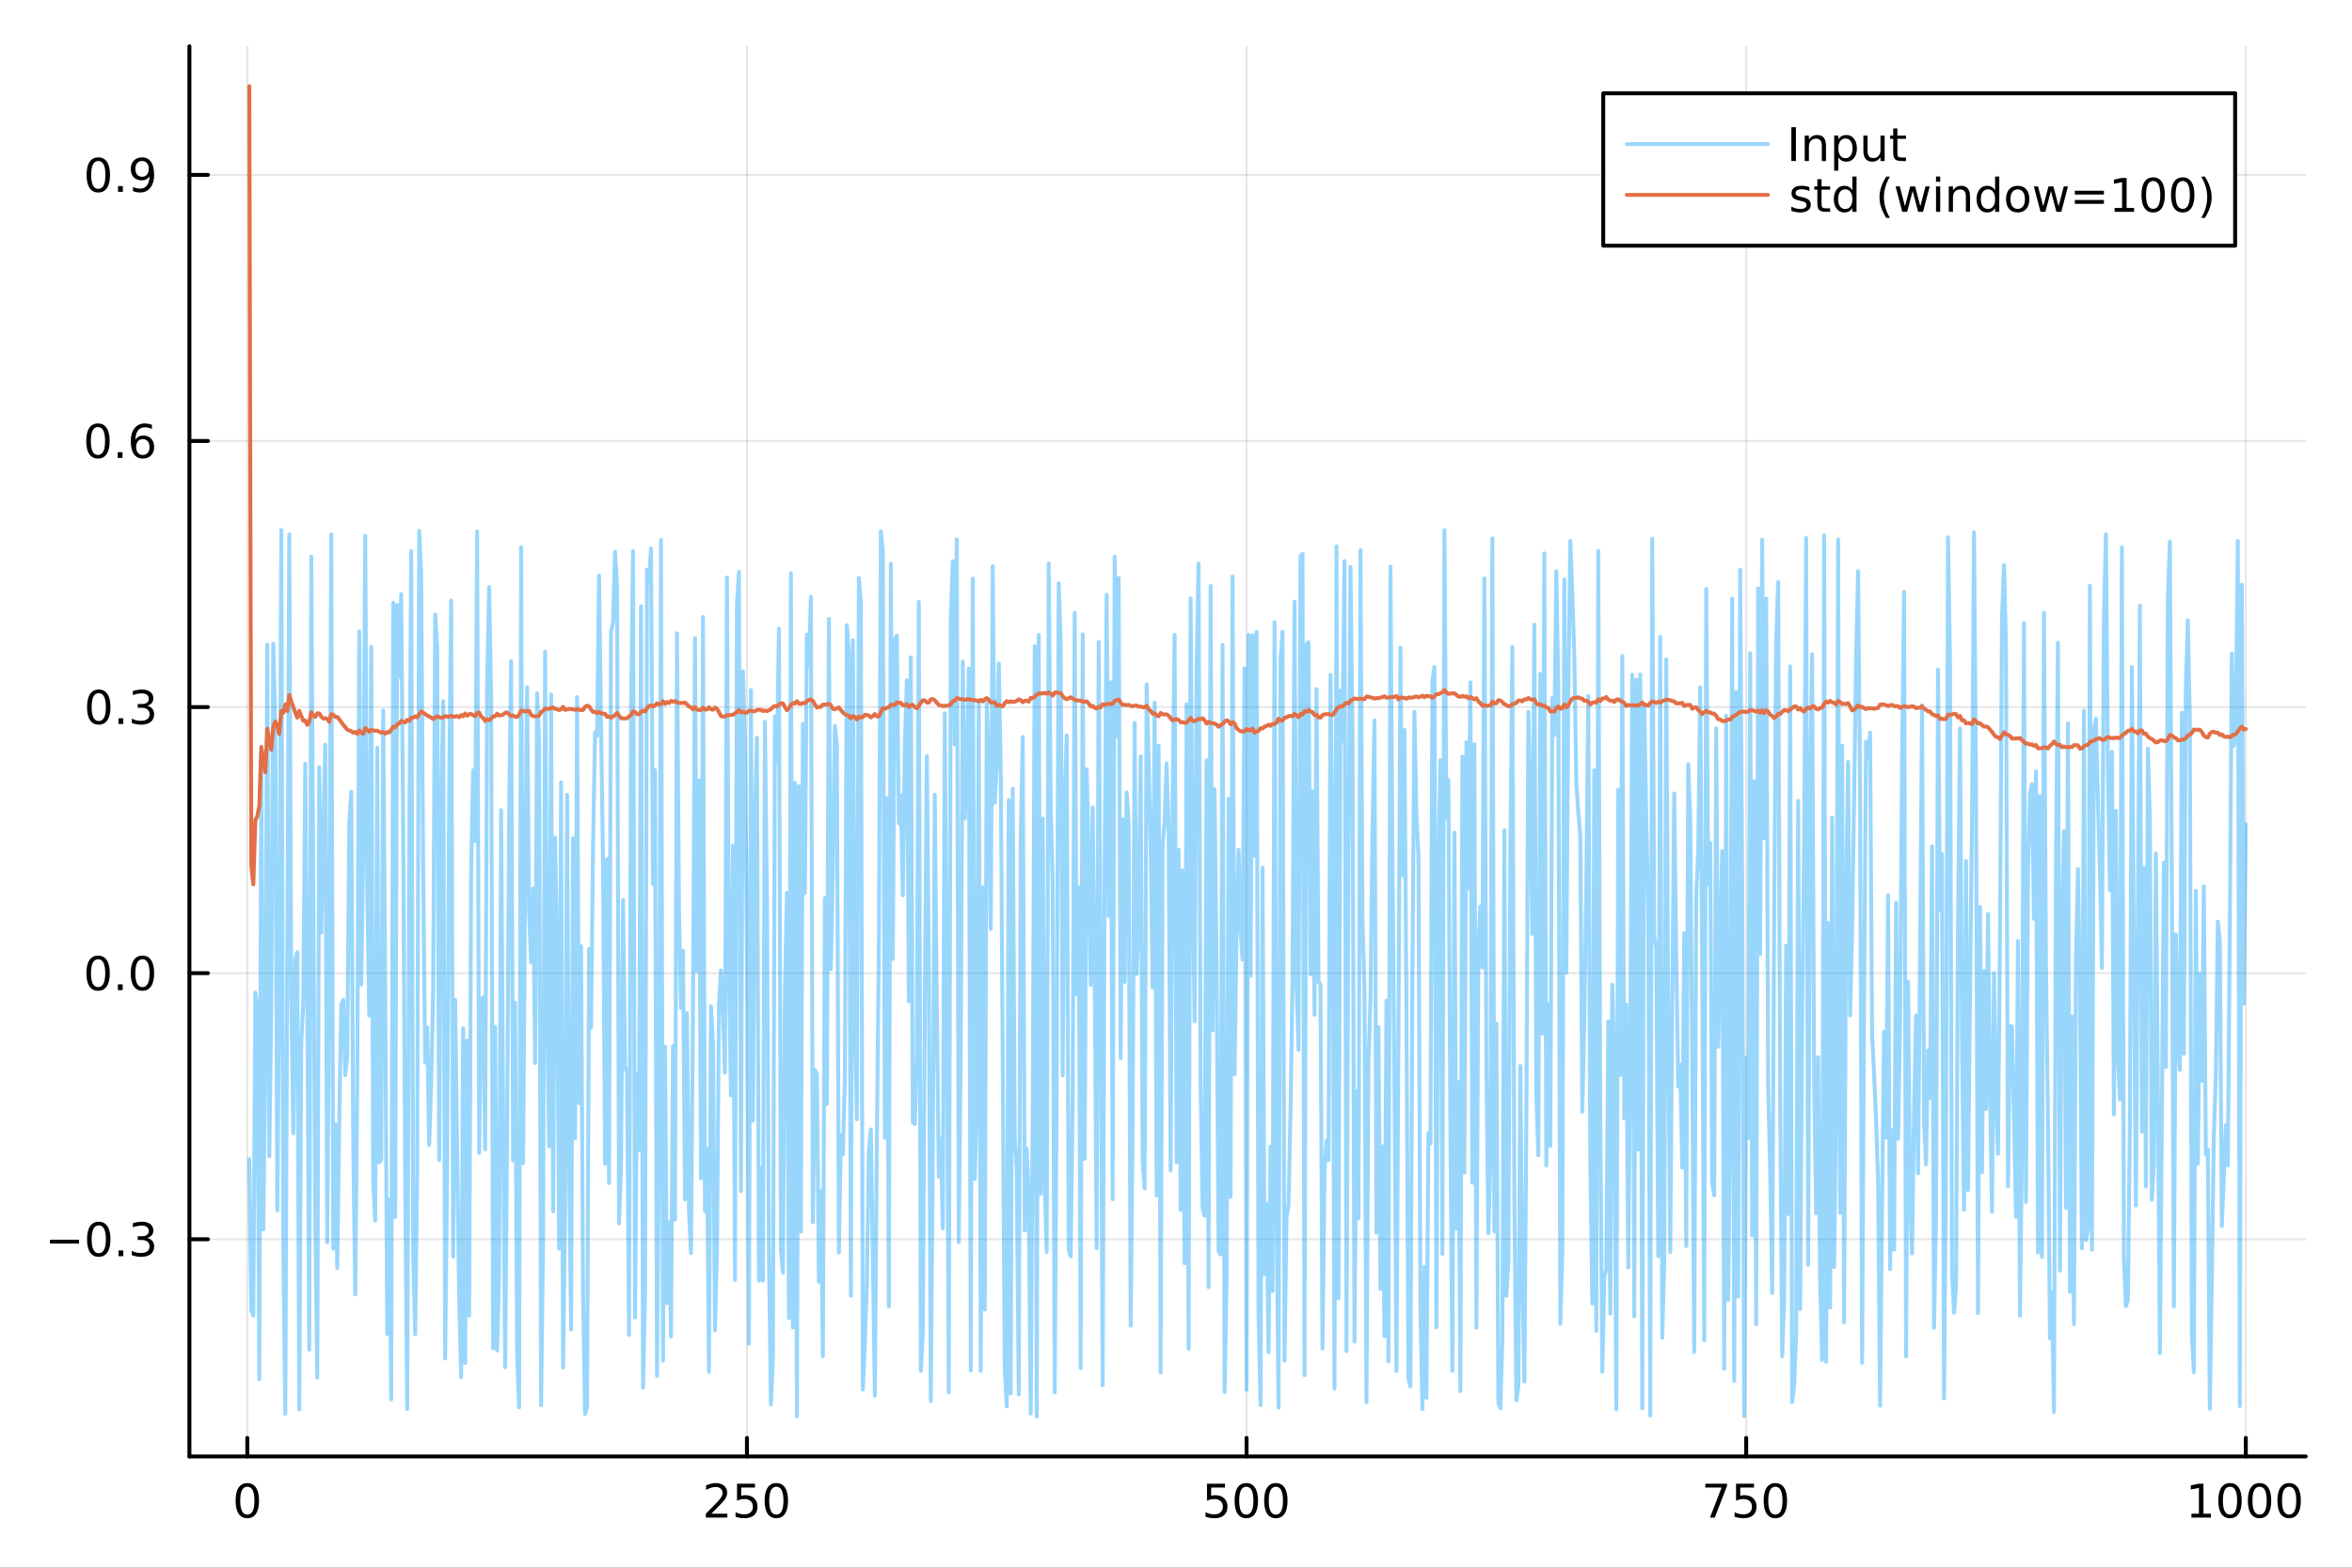<?xml version="1.0" encoding="utf-8"?>
<svg xmlns="http://www.w3.org/2000/svg" xmlns:xlink="http://www.w3.org/1999/xlink" width="600" height="400" viewBox="0 0 2400 1600">
<rect x="0" y="0" width="2400" height="1600" fill="#333333" stroke="none"/>
<defs>
  <clipPath id="clip920">
    <rect x="0" y="0" width="2400" height="1600"/>
  </clipPath>
</defs>
<path clip-path="url(#clip920)" d="M0 1600 L2400 1600 L2400 0 L0 0  Z" fill="#ffffff" fill-rule="evenodd" fill-opacity="1"/>
<defs>
  <clipPath id="clip921">
    <rect x="480" y="0" width="1681" height="1600"/>
  </clipPath>
</defs>
<path clip-path="url(#clip920)" d="M193.288 1486.45 L2352.76 1486.45 L2352.76 47.244 L193.288 47.244  Z" fill="#ffffff" fill-rule="evenodd" fill-opacity="1"/>
<defs>
  <clipPath id="clip922">
    <rect x="193" y="47" width="2160" height="1440"/>
  </clipPath>
</defs>
<polyline clip-path="url(#clip922)" style="stroke:#000000; stroke-linecap:round; stroke-linejoin:round; stroke-width:2; stroke-opacity:0.1; fill:none" points="252.366,1486.45 252.366,47.244 "/>
<polyline clip-path="url(#clip922)" style="stroke:#000000; stroke-linecap:round; stroke-linejoin:round; stroke-width:2; stroke-opacity:0.1; fill:none" points="762.184,1486.45 762.184,47.244 "/>
<polyline clip-path="url(#clip922)" style="stroke:#000000; stroke-linecap:round; stroke-linejoin:round; stroke-width:2; stroke-opacity:0.1; fill:none" points="1272,1486.45 1272,47.244 "/>
<polyline clip-path="url(#clip922)" style="stroke:#000000; stroke-linecap:round; stroke-linejoin:round; stroke-width:2; stroke-opacity:0.1; fill:none" points="1781.82,1486.45 1781.82,47.244 "/>
<polyline clip-path="url(#clip922)" style="stroke:#000000; stroke-linecap:round; stroke-linejoin:round; stroke-width:2; stroke-opacity:0.1; fill:none" points="2291.64,1486.45 2291.64,47.244 "/>
<polyline clip-path="url(#clip922)" style="stroke:#000000; stroke-linecap:round; stroke-linejoin:round; stroke-width:2; stroke-opacity:0.1; fill:none" points="193.288,1264.81 2352.76,1264.81 "/>
<polyline clip-path="url(#clip922)" style="stroke:#000000; stroke-linecap:round; stroke-linejoin:round; stroke-width:2; stroke-opacity:0.1; fill:none" points="193.288,993.232 2352.76,993.232 "/>
<polyline clip-path="url(#clip922)" style="stroke:#000000; stroke-linecap:round; stroke-linejoin:round; stroke-width:2; stroke-opacity:0.1; fill:none" points="193.288,721.655 2352.76,721.655 "/>
<polyline clip-path="url(#clip922)" style="stroke:#000000; stroke-linecap:round; stroke-linejoin:round; stroke-width:2; stroke-opacity:0.1; fill:none" points="193.288,450.079 2352.76,450.079 "/>
<polyline clip-path="url(#clip922)" style="stroke:#000000; stroke-linecap:round; stroke-linejoin:round; stroke-width:2; stroke-opacity:0.1; fill:none" points="193.288,178.502 2352.76,178.502 "/>
<polyline clip-path="url(#clip920)" style="stroke:#000000; stroke-linecap:round; stroke-linejoin:round; stroke-width:4; stroke-opacity:1; fill:none" points="193.288,1486.45 2352.76,1486.45 "/>
<polyline clip-path="url(#clip920)" style="stroke:#000000; stroke-linecap:round; stroke-linejoin:round; stroke-width:4; stroke-opacity:1; fill:none" points="252.366,1486.45 252.366,1467.55 "/>
<polyline clip-path="url(#clip920)" style="stroke:#000000; stroke-linecap:round; stroke-linejoin:round; stroke-width:4; stroke-opacity:1; fill:none" points="762.184,1486.45 762.184,1467.55 "/>
<polyline clip-path="url(#clip920)" style="stroke:#000000; stroke-linecap:round; stroke-linejoin:round; stroke-width:4; stroke-opacity:1; fill:none" points="1272,1486.45 1272,1467.55 "/>
<polyline clip-path="url(#clip920)" style="stroke:#000000; stroke-linecap:round; stroke-linejoin:round; stroke-width:4; stroke-opacity:1; fill:none" points="1781.82,1486.45 1781.82,1467.55 "/>
<polyline clip-path="url(#clip920)" style="stroke:#000000; stroke-linecap:round; stroke-linejoin:round; stroke-width:4; stroke-opacity:1; fill:none" points="2291.64,1486.45 2291.64,1467.55 "/>
<path clip-path="url(#clip920)" d="M252.366 1517.37 Q248.755 1517.37 246.926 1520.93 Q245.12 1524.47 245.12 1531.6 Q245.12 1538.71 246.926 1542.27 Q248.755 1545.82 252.366 1545.82 Q256 1545.82 257.805 1542.27 Q259.634 1538.71 259.634 1531.6 Q259.634 1524.47 257.805 1520.93 Q256 1517.37 252.366 1517.37 M252.366 1513.66 Q258.176 1513.66 261.231 1518.27 Q264.31 1522.85 264.31 1531.6 Q264.31 1540.33 261.231 1544.94 Q258.176 1549.52 252.366 1549.52 Q246.555 1549.52 243.477 1544.94 Q240.421 1540.33 240.421 1531.6 Q240.421 1522.85 243.477 1518.27 Q246.555 1513.66 252.366 1513.66 Z" fill="#000000" fill-rule="nonzero" fill-opacity="1" /><path clip-path="url(#clip920)" d="M725.876 1544.91 L742.196 1544.91 L742.196 1548.85 L720.251 1548.85 L720.251 1544.91 Q722.913 1542.16 727.497 1537.53 Q732.103 1532.88 733.284 1531.53 Q735.529 1529.01 736.409 1527.27 Q737.311 1525.51 737.311 1523.82 Q737.311 1521.07 735.367 1519.33 Q733.446 1517.6 730.344 1517.6 Q728.145 1517.6 725.691 1518.36 Q723.261 1519.13 720.483 1520.68 L720.483 1515.95 Q723.307 1514.82 725.761 1514.24 Q728.214 1513.66 730.251 1513.66 Q735.622 1513.66 738.816 1516.35 Q742.01 1519.03 742.01 1523.52 Q742.01 1525.65 741.2 1527.57 Q740.413 1529.47 738.307 1532.07 Q737.728 1532.74 734.626 1535.95 Q731.524 1539.15 725.876 1544.91 Z" fill="#000000" fill-rule="nonzero" fill-opacity="1" /><path clip-path="url(#clip920)" d="M752.057 1514.29 L770.413 1514.29 L770.413 1518.22 L756.339 1518.22 L756.339 1526.7 Q757.358 1526.35 758.376 1526.19 Q759.395 1526 760.413 1526 Q766.2 1526 769.58 1529.17 Q772.959 1532.34 772.959 1537.76 Q772.959 1543.34 769.487 1546.44 Q766.015 1549.52 759.696 1549.52 Q757.52 1549.52 755.251 1549.15 Q753.006 1548.78 750.598 1548.04 L750.598 1543.34 Q752.682 1544.47 754.904 1545.03 Q757.126 1545.58 759.603 1545.58 Q763.608 1545.58 765.945 1543.48 Q768.283 1541.37 768.283 1537.76 Q768.283 1534.15 765.945 1532.04 Q763.608 1529.94 759.603 1529.94 Q757.728 1529.94 755.853 1530.35 Q754.001 1530.77 752.057 1531.65 L752.057 1514.29 Z" fill="#000000" fill-rule="nonzero" fill-opacity="1" /><path clip-path="url(#clip920)" d="M792.172 1517.37 Q788.561 1517.37 786.732 1520.93 Q784.927 1524.47 784.927 1531.6 Q784.927 1538.71 786.732 1542.27 Q788.561 1545.82 792.172 1545.82 Q795.806 1545.82 797.612 1542.27 Q799.441 1538.71 799.441 1531.6 Q799.441 1524.47 797.612 1520.93 Q795.806 1517.37 792.172 1517.37 M792.172 1513.66 Q797.982 1513.66 801.038 1518.27 Q804.117 1522.85 804.117 1531.6 Q804.117 1540.33 801.038 1544.94 Q797.982 1549.52 792.172 1549.52 Q786.362 1549.52 783.283 1544.94 Q780.228 1540.33 780.228 1531.6 Q780.228 1522.85 783.283 1518.27 Q786.362 1513.66 792.172 1513.66 Z" fill="#000000" fill-rule="nonzero" fill-opacity="1" /><path clip-path="url(#clip920)" d="M1231.62 1514.29 L1249.98 1514.29 L1249.98 1518.22 L1235.9 1518.22 L1235.9 1526.7 Q1236.92 1526.35 1237.94 1526.19 Q1238.96 1526 1239.98 1526 Q1245.76 1526 1249.14 1529.17 Q1252.52 1532.34 1252.52 1537.76 Q1252.52 1543.34 1249.05 1546.44 Q1245.58 1549.52 1239.26 1549.52 Q1237.08 1549.52 1234.81 1549.15 Q1232.57 1548.78 1230.16 1548.04 L1230.16 1543.34 Q1232.25 1544.47 1234.47 1545.03 Q1236.69 1545.58 1239.17 1545.58 Q1243.17 1545.58 1245.51 1543.48 Q1247.85 1541.37 1247.85 1537.76 Q1247.85 1534.15 1245.51 1532.04 Q1243.17 1529.94 1239.17 1529.94 Q1237.29 1529.94 1235.42 1530.35 Q1233.56 1530.77 1231.62 1531.65 L1231.62 1514.29 Z" fill="#000000" fill-rule="nonzero" fill-opacity="1" /><path clip-path="url(#clip920)" d="M1271.74 1517.37 Q1268.12 1517.37 1266.3 1520.93 Q1264.49 1524.47 1264.49 1531.6 Q1264.49 1538.71 1266.3 1542.27 Q1268.12 1545.82 1271.74 1545.82 Q1275.37 1545.82 1277.18 1542.27 Q1279 1538.71 1279 1531.6 Q1279 1524.47 1277.18 1520.93 Q1275.37 1517.37 1271.74 1517.37 M1271.74 1513.66 Q1277.55 1513.66 1280.6 1518.27 Q1283.68 1522.85 1283.68 1531.6 Q1283.68 1540.33 1280.6 1544.94 Q1277.55 1549.52 1271.74 1549.52 Q1265.93 1549.52 1262.85 1544.94 Q1259.79 1540.33 1259.79 1531.6 Q1259.79 1522.85 1262.85 1518.27 Q1265.93 1513.66 1271.74 1513.66 Z" fill="#000000" fill-rule="nonzero" fill-opacity="1" /><path clip-path="url(#clip920)" d="M1301.9 1517.37 Q1298.29 1517.37 1296.46 1520.93 Q1294.65 1524.47 1294.65 1531.6 Q1294.65 1538.71 1296.46 1542.27 Q1298.29 1545.82 1301.9 1545.82 Q1305.53 1545.82 1307.34 1542.27 Q1309.17 1538.71 1309.17 1531.6 Q1309.17 1524.47 1307.34 1520.93 Q1305.53 1517.37 1301.9 1517.37 M1301.9 1513.66 Q1307.71 1513.66 1310.76 1518.27 Q1313.84 1522.85 1313.84 1531.6 Q1313.84 1540.33 1310.76 1544.94 Q1307.71 1549.52 1301.9 1549.52 Q1296.09 1549.52 1293.01 1544.94 Q1289.95 1540.33 1289.95 1531.6 Q1289.95 1522.85 1293.01 1518.27 Q1296.09 1513.66 1301.9 1513.66 Z" fill="#000000" fill-rule="nonzero" fill-opacity="1" /><path clip-path="url(#clip920)" d="M1740.1 1514.29 L1762.32 1514.29 L1762.32 1516.28 L1749.77 1548.85 L1744.89 1548.85 L1756.69 1518.22 L1740.1 1518.22 L1740.1 1514.29 Z" fill="#000000" fill-rule="nonzero" fill-opacity="1" /><path clip-path="url(#clip920)" d="M1771.48 1514.29 L1789.84 1514.29 L1789.84 1518.22 L1775.77 1518.22 L1775.77 1526.7 Q1776.79 1526.35 1777.8 1526.19 Q1778.82 1526 1779.84 1526 Q1785.63 1526 1789.01 1529.17 Q1792.39 1532.34 1792.39 1537.76 Q1792.39 1543.34 1788.92 1546.44 Q1785.44 1549.52 1779.12 1549.52 Q1776.95 1549.52 1774.68 1549.15 Q1772.43 1548.78 1770.03 1548.04 L1770.03 1543.34 Q1772.11 1544.47 1774.33 1545.03 Q1776.55 1545.58 1779.03 1545.58 Q1783.04 1545.58 1785.37 1543.48 Q1787.71 1541.37 1787.71 1537.76 Q1787.71 1534.15 1785.37 1532.04 Q1783.04 1529.94 1779.03 1529.94 Q1777.16 1529.94 1775.28 1530.35 Q1773.43 1530.77 1771.48 1531.65 L1771.48 1514.29 Z" fill="#000000" fill-rule="nonzero" fill-opacity="1" /><path clip-path="url(#clip920)" d="M1811.6 1517.37 Q1807.99 1517.37 1806.16 1520.93 Q1804.36 1524.47 1804.36 1531.6 Q1804.36 1538.71 1806.16 1542.27 Q1807.99 1545.82 1811.6 1545.82 Q1815.23 1545.82 1817.04 1542.27 Q1818.87 1538.71 1818.87 1531.6 Q1818.87 1524.47 1817.04 1520.93 Q1815.23 1517.37 1811.6 1517.37 M1811.6 1513.66 Q1817.41 1513.66 1820.47 1518.27 Q1823.54 1522.85 1823.54 1531.6 Q1823.54 1540.33 1820.47 1544.94 Q1817.41 1549.52 1811.6 1549.52 Q1805.79 1549.52 1802.71 1544.94 Q1799.66 1540.33 1799.66 1531.6 Q1799.66 1522.85 1802.71 1518.27 Q1805.79 1513.66 1811.6 1513.66 Z" fill="#000000" fill-rule="nonzero" fill-opacity="1" /><path clip-path="url(#clip920)" d="M2236.16 1544.91 L2243.8 1544.91 L2243.8 1518.55 L2235.49 1520.21 L2235.49 1515.95 L2243.76 1514.29 L2248.43 1514.29 L2248.43 1544.91 L2256.07 1544.91 L2256.07 1548.85 L2236.16 1548.85 L2236.16 1544.91 Z" fill="#000000" fill-rule="nonzero" fill-opacity="1" /><path clip-path="url(#clip920)" d="M2275.52 1517.37 Q2271.91 1517.37 2270.08 1520.93 Q2268.27 1524.47 2268.27 1531.6 Q2268.27 1538.71 2270.08 1542.27 Q2271.91 1545.82 2275.52 1545.82 Q2279.15 1545.82 2280.96 1542.27 Q2282.78 1538.71 2282.78 1531.6 Q2282.78 1524.47 2280.96 1520.93 Q2279.15 1517.37 2275.52 1517.37 M2275.52 1513.66 Q2281.33 1513.66 2284.38 1518.27 Q2287.46 1522.85 2287.46 1531.6 Q2287.46 1540.33 2284.38 1544.94 Q2281.33 1549.52 2275.52 1549.52 Q2269.71 1549.52 2266.63 1544.94 Q2263.57 1540.33 2263.57 1531.6 Q2263.57 1522.85 2266.63 1518.27 Q2269.71 1513.66 2275.52 1513.66 Z" fill="#000000" fill-rule="nonzero" fill-opacity="1" /><path clip-path="url(#clip920)" d="M2305.68 1517.37 Q2302.07 1517.37 2300.24 1520.93 Q2298.43 1524.47 2298.43 1531.6 Q2298.43 1538.71 2300.24 1542.27 Q2302.07 1545.82 2305.68 1545.82 Q2309.31 1545.82 2311.12 1542.27 Q2312.95 1538.71 2312.95 1531.6 Q2312.95 1524.47 2311.12 1520.93 Q2309.31 1517.37 2305.68 1517.37 M2305.68 1513.66 Q2311.49 1513.66 2314.54 1518.27 Q2317.62 1522.85 2317.62 1531.6 Q2317.62 1540.33 2314.54 1544.94 Q2311.49 1549.52 2305.68 1549.52 Q2299.87 1549.52 2296.79 1544.94 Q2293.73 1540.33 2293.73 1531.6 Q2293.73 1522.85 2296.79 1518.27 Q2299.87 1513.66 2305.68 1513.66 Z" fill="#000000" fill-rule="nonzero" fill-opacity="1" /><path clip-path="url(#clip920)" d="M2335.84 1517.37 Q2332.23 1517.37 2330.4 1520.93 Q2328.59 1524.47 2328.59 1531.6 Q2328.59 1538.71 2330.4 1542.27 Q2332.23 1545.82 2335.84 1545.82 Q2339.47 1545.82 2341.28 1542.27 Q2343.11 1538.71 2343.11 1531.6 Q2343.11 1524.47 2341.28 1520.93 Q2339.47 1517.37 2335.84 1517.37 M2335.84 1513.66 Q2341.65 1513.66 2344.71 1518.27 Q2347.78 1522.85 2347.78 1531.6 Q2347.78 1540.33 2344.71 1544.94 Q2341.65 1549.52 2335.84 1549.52 Q2330.03 1549.52 2326.95 1544.94 Q2323.9 1540.33 2323.9 1531.6 Q2323.9 1522.85 2326.95 1518.27 Q2330.03 1513.66 2335.84 1513.66 Z" fill="#000000" fill-rule="nonzero" fill-opacity="1" /><polyline clip-path="url(#clip920)" style="stroke:#000000; stroke-linecap:round; stroke-linejoin:round; stroke-width:4; stroke-opacity:1; fill:none" points="193.288,1486.45 193.288,47.244 "/>
<polyline clip-path="url(#clip920)" style="stroke:#000000; stroke-linecap:round; stroke-linejoin:round; stroke-width:4; stroke-opacity:1; fill:none" points="193.288,1264.81 212.185,1264.81 "/>
<polyline clip-path="url(#clip920)" style="stroke:#000000; stroke-linecap:round; stroke-linejoin:round; stroke-width:4; stroke-opacity:1; fill:none" points="193.288,993.232 212.185,993.232 "/>
<polyline clip-path="url(#clip920)" style="stroke:#000000; stroke-linecap:round; stroke-linejoin:round; stroke-width:4; stroke-opacity:1; fill:none" points="193.288,721.655 212.185,721.655 "/>
<polyline clip-path="url(#clip920)" style="stroke:#000000; stroke-linecap:round; stroke-linejoin:round; stroke-width:4; stroke-opacity:1; fill:none" points="193.288,450.079 212.185,450.079 "/>
<polyline clip-path="url(#clip920)" style="stroke:#000000; stroke-linecap:round; stroke-linejoin:round; stroke-width:4; stroke-opacity:1; fill:none" points="193.288,178.502 212.185,178.502 "/>
<path clip-path="url(#clip920)" d="M50.992 1265.26 L80.668 1265.26 L80.668 1269.2 L50.992 1269.2 L50.992 1265.26 Z" fill="#000000" fill-rule="nonzero" fill-opacity="1" /><path clip-path="url(#clip920)" d="M100.76 1250.61 Q97.149 1250.61 95.321 1254.17 Q93.515 1257.71 93.515 1264.84 Q93.515 1271.95 95.321 1275.51 Q97.149 1279.06 100.76 1279.06 Q104.395 1279.06 106.2 1275.51 Q108.029 1271.95 108.029 1264.84 Q108.029 1257.71 106.2 1254.17 Q104.395 1250.61 100.76 1250.61 M100.76 1246.9 Q106.571 1246.9 109.626 1251.51 Q112.705 1256.09 112.705 1264.84 Q112.705 1273.57 109.626 1278.18 Q106.571 1282.76 100.76 1282.76 Q94.95 1282.76 91.871 1278.18 Q88.816 1273.57 88.816 1264.84 Q88.816 1256.09 91.871 1251.51 Q94.95 1246.9 100.76 1246.9 Z" fill="#000000" fill-rule="nonzero" fill-opacity="1" /><path clip-path="url(#clip920)" d="M120.922 1276.21 L125.807 1276.21 L125.807 1282.09 L120.922 1282.09 L120.922 1276.21 Z" fill="#000000" fill-rule="nonzero" fill-opacity="1" /><path clip-path="url(#clip920)" d="M150.158 1263.45 Q153.515 1264.17 155.39 1266.44 Q157.288 1268.71 157.288 1272.04 Q157.288 1277.16 153.769 1279.96 Q150.251 1282.76 143.769 1282.76 Q141.593 1282.76 139.279 1282.32 Q136.987 1281.9 134.533 1281.05 L134.533 1276.53 Q136.478 1277.67 138.793 1278.25 Q141.107 1278.82 143.631 1278.82 Q148.029 1278.82 150.32 1277.09 Q152.635 1275.35 152.635 1272.04 Q152.635 1268.99 150.482 1267.27 Q148.353 1265.54 144.533 1265.54 L140.506 1265.54 L140.506 1261.7 L144.718 1261.7 Q148.168 1261.7 149.996 1260.33 Q151.825 1258.94 151.825 1256.35 Q151.825 1253.69 149.927 1252.27 Q148.052 1250.84 144.533 1250.84 Q142.612 1250.84 140.413 1251.26 Q138.214 1251.67 135.575 1252.55 L135.575 1248.39 Q138.237 1247.64 140.552 1247.27 Q142.89 1246.9 144.95 1246.9 Q150.274 1246.9 153.376 1249.33 Q156.478 1251.74 156.478 1255.86 Q156.478 1258.73 154.834 1260.72 Q153.191 1262.69 150.158 1263.45 Z" fill="#000000" fill-rule="nonzero" fill-opacity="1" /><path clip-path="url(#clip920)" d="M100.112 979.031 Q96.501 979.031 94.672 982.595 Q92.867 986.137 92.867 993.267 Q92.867 1000.37 94.672 1003.94 Q96.501 1007.48 100.112 1007.48 Q103.746 1007.48 105.552 1003.94 Q107.381 1000.37 107.381 993.267 Q107.381 986.137 105.552 982.595 Q103.746 979.031 100.112 979.031 M100.112 975.327 Q105.922 975.327 108.978 979.933 Q112.057 984.517 112.057 993.267 Q112.057 1001.99 108.978 1006.6 Q105.922 1011.18 100.112 1011.18 Q94.302 1011.18 91.223 1006.6 Q88.168 1001.99 88.168 993.267 Q88.168 984.517 91.223 979.933 Q94.302 975.327 100.112 975.327 Z" fill="#000000" fill-rule="nonzero" fill-opacity="1" /><path clip-path="url(#clip920)" d="M120.274 1004.63 L125.158 1004.63 L125.158 1010.51 L120.274 1010.51 L120.274 1004.63 Z" fill="#000000" fill-rule="nonzero" fill-opacity="1" /><path clip-path="url(#clip920)" d="M145.343 979.031 Q141.732 979.031 139.904 982.595 Q138.098 986.137 138.098 993.267 Q138.098 1000.37 139.904 1003.94 Q141.732 1007.48 145.343 1007.48 Q148.978 1007.48 150.783 1003.94 Q152.612 1000.37 152.612 993.267 Q152.612 986.137 150.783 982.595 Q148.978 979.031 145.343 979.031 M145.343 975.327 Q151.154 975.327 154.209 979.933 Q157.288 984.517 157.288 993.267 Q157.288 1001.99 154.209 1006.6 Q151.154 1011.18 145.343 1011.18 Q139.533 1011.18 136.455 1006.6 Q133.399 1001.99 133.399 993.267 Q133.399 984.517 136.455 979.933 Q139.533 975.327 145.343 975.327 Z" fill="#000000" fill-rule="nonzero" fill-opacity="1" /><path clip-path="url(#clip920)" d="M100.76 707.454 Q97.149 707.454 95.321 711.019 Q93.515 714.56 93.515 721.69 Q93.515 728.796 95.321 732.361 Q97.149 735.903 100.76 735.903 Q104.395 735.903 106.2 732.361 Q108.029 728.796 108.029 721.69 Q108.029 714.56 106.2 711.019 Q104.395 707.454 100.76 707.454 M100.76 703.75 Q106.571 703.75 109.626 708.357 Q112.705 712.94 112.705 721.69 Q112.705 730.417 109.626 735.023 Q106.571 739.606 100.76 739.606 Q94.95 739.606 91.871 735.023 Q88.816 730.417 88.816 721.69 Q88.816 712.94 91.871 708.357 Q94.95 703.75 100.76 703.75 Z" fill="#000000" fill-rule="nonzero" fill-opacity="1" /><path clip-path="url(#clip920)" d="M120.922 733.056 L125.807 733.056 L125.807 738.935 L120.922 738.935 L120.922 733.056 Z" fill="#000000" fill-rule="nonzero" fill-opacity="1" /><path clip-path="url(#clip920)" d="M150.158 720.301 Q153.515 721.019 155.39 723.287 Q157.288 725.556 157.288 728.889 Q157.288 734.005 153.769 736.806 Q150.251 739.606 143.769 739.606 Q141.593 739.606 139.279 739.167 Q136.987 738.75 134.533 737.894 L134.533 733.38 Q136.478 734.514 138.793 735.093 Q141.107 735.671 143.631 735.671 Q148.029 735.671 150.32 733.935 Q152.635 732.199 152.635 728.889 Q152.635 725.833 150.482 724.12 Q148.353 722.384 144.533 722.384 L140.506 722.384 L140.506 718.542 L144.718 718.542 Q148.168 718.542 149.996 717.176 Q151.825 715.787 151.825 713.195 Q151.825 710.533 149.927 709.121 Q148.052 707.685 144.533 707.685 Q142.612 707.685 140.413 708.102 Q138.214 708.519 135.575 709.398 L135.575 705.232 Q138.237 704.491 140.552 704.121 Q142.89 703.75 144.95 703.75 Q150.274 703.75 153.376 706.181 Q156.478 708.588 156.478 712.708 Q156.478 715.579 154.834 717.57 Q153.191 719.537 150.158 720.301 Z" fill="#000000" fill-rule="nonzero" fill-opacity="1" /><path clip-path="url(#clip920)" d="M99.95 435.877 Q96.339 435.877 94.51 439.442 Q92.705 442.984 92.705 450.113 Q92.705 457.22 94.51 460.784 Q96.339 464.326 99.95 464.326 Q103.584 464.326 105.39 460.784 Q107.219 457.22 107.219 450.113 Q107.219 442.984 105.39 439.442 Q103.584 435.877 99.95 435.877 M99.95 432.174 Q105.76 432.174 108.816 436.78 Q111.895 441.363 111.895 450.113 Q111.895 458.84 108.816 463.447 Q105.76 468.03 99.95 468.03 Q94.14 468.03 91.061 463.447 Q88.006 458.84 88.006 450.113 Q88.006 441.363 91.061 436.78 Q94.14 432.174 99.95 432.174 Z" fill="#000000" fill-rule="nonzero" fill-opacity="1" /><path clip-path="url(#clip920)" d="M120.112 461.479 L124.996 461.479 L124.996 467.359 L120.112 467.359 L120.112 461.479 Z" fill="#000000" fill-rule="nonzero" fill-opacity="1" /><path clip-path="url(#clip920)" d="M145.76 448.215 Q142.612 448.215 140.76 450.368 Q138.931 452.521 138.931 456.271 Q138.931 459.997 140.76 462.173 Q142.612 464.326 145.76 464.326 Q148.908 464.326 150.737 462.173 Q152.589 459.997 152.589 456.271 Q152.589 452.521 150.737 450.368 Q148.908 448.215 145.76 448.215 M155.042 433.562 L155.042 437.822 Q153.283 436.988 151.478 436.548 Q149.695 436.109 147.936 436.109 Q143.306 436.109 140.853 439.234 Q138.422 442.359 138.075 448.678 Q139.441 446.664 141.501 445.599 Q143.561 444.511 146.038 444.511 Q151.246 444.511 154.255 447.683 Q157.288 450.831 157.288 456.271 Q157.288 461.595 154.14 464.812 Q150.992 468.03 145.76 468.03 Q139.765 468.03 136.594 463.447 Q133.422 458.84 133.422 450.113 Q133.422 441.919 137.311 437.058 Q141.2 432.174 147.751 432.174 Q149.51 432.174 151.293 432.521 Q153.098 432.868 155.042 433.562 Z" fill="#000000" fill-rule="nonzero" fill-opacity="1" /><path clip-path="url(#clip920)" d="M100.297 164.301 Q96.686 164.301 94.858 167.865 Q93.052 171.407 93.052 178.537 Q93.052 185.643 94.858 189.208 Q96.686 192.749 100.297 192.749 Q103.932 192.749 105.737 189.208 Q107.566 185.643 107.566 178.537 Q107.566 171.407 105.737 167.865 Q103.932 164.301 100.297 164.301 M100.297 160.597 Q106.108 160.597 109.163 165.203 Q112.242 169.787 112.242 178.537 Q112.242 187.263 109.163 191.87 Q106.108 196.453 100.297 196.453 Q94.487 196.453 91.409 191.87 Q88.353 187.263 88.353 178.537 Q88.353 169.787 91.409 165.203 Q94.487 160.597 100.297 160.597 Z" fill="#000000" fill-rule="nonzero" fill-opacity="1" /><path clip-path="url(#clip920)" d="M120.459 189.902 L125.344 189.902 L125.344 195.782 L120.459 195.782 L120.459 189.902 Z" fill="#000000" fill-rule="nonzero" fill-opacity="1" /><path clip-path="url(#clip920)" d="M135.668 195.064 L135.668 190.805 Q137.427 191.638 139.232 192.078 Q141.038 192.518 142.774 192.518 Q147.404 192.518 149.834 189.416 Q152.288 186.291 152.635 179.949 Q151.293 181.939 149.232 183.004 Q147.172 184.069 144.672 184.069 Q139.487 184.069 136.455 180.944 Q133.445 177.796 133.445 172.356 Q133.445 167.032 136.594 163.814 Q139.742 160.597 144.973 160.597 Q150.968 160.597 154.117 165.203 Q157.288 169.787 157.288 178.537 Q157.288 186.708 153.399 191.592 Q149.533 196.453 142.982 196.453 Q141.223 196.453 139.418 196.106 Q137.612 195.759 135.668 195.064 M144.973 180.412 Q148.121 180.412 149.95 178.259 Q151.802 176.106 151.802 172.356 Q151.802 168.629 149.95 166.476 Q148.121 164.301 144.973 164.301 Q141.825 164.301 139.973 166.476 Q138.144 168.629 138.144 172.356 Q138.144 176.106 139.973 178.259 Q141.825 180.412 144.973 180.412 Z" fill="#000000" fill-rule="nonzero" fill-opacity="1" /><polyline clip-path="url(#clip922)" style="stroke:#009af9; stroke-linecap:round; stroke-linejoin:round; stroke-width:4; stroke-opacity:0.4; fill:none" points="254.405,1183.05 256.444,1337.44 258.483,1342.68 260.523,1013.01 262.562,1027.19 264.601,1407.7 266.641,767.339 268.68,1254.76 270.719,1075.88 272.758,657.885 274.798,1180.1 276.837,1026.73 278.876,656.914 280.915,743.842 282.955,1235.43 284.994,997.433 287.033,540.89 289.073,1268.74 291.112,1443.03 293.151,975.789 295.19,545.341 297.23,1017.37 299.269,1156.52 301.308,978.925 303.347,971.71 305.387,1438.48 307.426,1064.69 309.465,1023.81 311.505,779.54 313.544,1014.31 315.583,1377.47 317.622,568.076 319.662,902.333 321.701,1244.52 323.74,1406.09 325.779,782.918 327.819,951.908 329.858,854.155 331.897,760.054 333.937,1267.93 335.976,981.001 338.015,545.381 340.054,1274.37 342.094,1147.54 344.133,1294.17 346.172,1144.77 348.211,1025.59 350.251,1020.57 352.29,1097.35 354.329,1077.11 356.369,841.461 358.408,808.042 360.447,1164.83 362.486,1321.14 364.526,1113.37 366.565,644.478 368.604,1004.89 370.643,865.628 372.683,546.857 374.722,906.952 376.761,1036.69 378.801,660.253 380.84,1206.87 382.879,1245.87 384.918,763.234 386.958,1186.35 388.997,1183.34 391.036,725.079 393.075,1009.3 395.115,1361.56 397.154,1223.99 399.193,1428.28 401.233,615.158 403.272,1242.07 405.311,617.355 407.35,691.036 409.39,606.347 411.429,846.386 413.468,1205.64 415.507,1437.99 417.547,872.308 419.586,562.442 421.625,1280.18 423.665,1361.75 425.704,1197.07 427.743,541.815 429.782,587.296 431.822,887.468 433.861,1084.45 435.9,1048.66 437.939,1168.5 439.979,1107.11 442.018,1011.49 444.057,627.216 446.097,661.75 448.136,1184.03 450.175,822.037 452.214,715.675 454.254,1386.54 456.293,1188.45 458.332,804.127 460.371,613.035 462.411,1282.48 464.45,1020.48 466.489,1174.07 468.529,1324.12 470.568,1405.57 472.607,1049.55 474.646,1391.05 476.686,1061.98 478.725,1342.77 480.764,888.533 482.803,786.214 484.843,858.417 486.882,542.442 488.921,1176.75 490.961,1022.23 493,1017.81 495.039,1172.92 497.078,696.789 499.118,599.087 501.157,710.682 503.196,1376.36 505.235,1048.08 507.275,1378.38 509.314,1298.17 511.353,826.783 513.393,1140.14 515.432,1395.46 517.471,1155.2 519.51,830.362 521.55,674.903 523.589,1184.4 525.628,1023.25 527.667,1382.52 529.707,1436.47 531.746,558.45 533.785,1187.15 535.825,902.44 537.864,701.476 539.903,930.965 541.942,982.056 543.982,906.793 546.021,1084.91 548.06,707.55 550.099,755.416 552.139,1434.28 554.178,1264.86 556.217,664.976 558.257,1020.23 560.296,1169.92 562.335,708.777 564.374,1236.37 566.414,854.74 568.453,971.21 570.492,1274.34 572.532,798.592 574.571,1395.73 576.61,1232.94 578.649,811.168 580.689,1175.46 582.728,1356.97 584.767,855.616 586.806,1161.76 588.846,711.523 590.885,1125.86 592.924,965.596 594.964,1320.09 597.003,1443.15 599.042,1436.04 601.081,968.455 603.121,1048.83 605.16,862.985 607.199,747.777 609.238,751.428 611.278,587.517 613.317,737.466 615.356,881.972 617.396,1187.99 619.435,876.794 621.474,1207.51 623.513,644.44 625.553,635.652 627.592,563.202 629.631,597.4 631.67,1248.59 633.71,1189.66 635.749,918.567 637.788,1088.43 639.828,1095.17 641.867,1362.35 643.906,726.786 645.945,562.507 647.985,1344.58 650.024,1096.56 652.063,1173.53 654.102,618.789 656.142,1416.4 658.181,1322.49 660.22,581.475 662.26,594.72 664.299,559.801 666.338,902.289 668.377,785.981 670.417,1404.13 672.456,1167.69 674.495,551.038 676.534,1388.68 678.574,1068.3 680.613,1329.94 682.652,1247.46 684.692,1364.19 686.731,1067.7 688.77,1244.76 690.809,646.341 692.849,928.088 694.888,1028.73 696.927,970.302 698.966,1224.2 701.006,1034.15 703.045,1235.2 705.084,1278.98 707.124,1030.77 709.163,651.194 711.202,991.168 713.241,796.457 715.281,1202.53 717.32,629.619 719.359,1235.98 721.398,1172.55 723.438,1400.35 725.477,1026.97 727.516,1064.48 729.556,1357.97 731.595,1276.1 733.634,1025.76 735.673,990.56 737.713,1032.49 739.752,1094.71 741.791,589.42 743.83,989.757 745.87,1118.1 747.909,863.201 749.948,1306.36 751.988,617.631 754.027,583.615 756.066,1215.77 758.105,685.278 760.145,758.611 762.184,966.936 764.223,1371.37 766.262,704.254 768.302,1143.72 770.341,835.562 772.38,752.956 774.42,1307.13 776.459,1192.12 778.498,1306.92 780.537,736.811 782.577,915.085 784.616,1278.7 786.655,1433.53 788.694,1384.5 790.734,731.189 792.773,777.681 794.812,641.618 796.852,1276.76 798.891,1298.92 800.93,1010.84 802.969,911.326 805.009,1345.21 807.048,584.999 809.087,1354.94 811.126,798.874 813.166,1445.68 815.205,802.387 817.244,1257 819.284,738.788 821.323,911.653 823.362,647.661 825.401,678.957 827.441,609.072 829.48,1247.4 831.519,1091.73 833.558,1096.77 835.598,1308.2 837.637,1215.61 839.676,1384.23 841.716,916.65 843.755,1126.65 845.794,631.758 847.833,989.097 849.873,884.225 851.912,740.982 853.951,760.948 855.99,1278.49 858.03,1158.66 860.069,1178.04 862.108,1101.43 864.148,637.97 866.187,668.981 868.226,1322.4 870.265,653.636 872.305,1034.6 874.344,1142.45 876.383,590.021 878.422,614.916 880.462,1418.23 882.501,1369.87 884.54,1311.74 886.58,1175.62 888.619,1152.74 890.658,1282.7 892.697,1424.64 894.737,1165.41 896.776,964.002 898.815,542.311 900.855,562.838 902.894,1161.38 904.933,814.584 906.972,1333.42 909.012,575.22 911.051,978.819 913.09,652.293 915.129,648.723 917.169,840.482 919.208,811.637 921.247,913.781 923.287,761.944 925.326,694.126 927.365,1022.01 929.404,670.938 931.444,1145.36 933.483,1147.18 935.522,1078.25 937.561,614.372 939.601,1399.08 941.64,1359.67 943.679,1026.44 945.719,771.62 947.758,981.938 949.797,1429.95 951.836,1171.73 953.876,810.976 955.915,1025.13 957.954,1201.04 959.993,1162.43 962.033,1253.83 964.072,727.943 966.111,1014.25 968.151,1421.12 970.19,630.416 972.229,572.847 974.268,759.77 976.308,550.44 978.347,1267.7 980.386,1067.83 982.425,675.226 984.465,835.391 986.504,786.627 988.543,682.281 990.583,1398.65 992.622,590.548 994.661,1203.39 996.7,1120.95 998.74,716.641 1000.78,1399.07 1002.82,905.711 1004.86,1336.54 1006.9,717.035 1008.94,779.795 1010.98,947.971 1013.01,577.862 1015.05,819.339 1017.09,780.959 1019.13,677.048 1021.17,784.515 1023.21,1085.81 1025.25,1396.44 1027.29,1435.28 1029.33,816.644 1031.37,1422.13 1033.41,804.946 1035.45,1162.42 1037.49,1193.19 1039.53,1423.07 1041.56,854.776 1043.6,752.098 1045.64,1255.8 1047.68,1172.47 1049.72,1222.96 1051.76,1442.7 1053.8,1130.57 1055.84,659.408 1057.88,1445.72 1059.92,647.974 1061.96,1218.28 1064,835.542 1066.04,1209.13 1068.07,1277.77 1070.11,575.021 1072.15,822.026 1074.19,901.233 1076.23,1421.01 1078.27,1105.49 1080.31,595.348 1082.35,656.955 1084.39,1097.67 1086.43,816.206 1088.47,750.637 1090.51,1275.57 1092.55,1282.32 1094.59,1117.9 1096.62,625.467 1098.66,1014.67 1100.7,905.519 1102.74,1396.16 1104.78,647.413 1106.82,1182.82 1108.86,785.129 1110.9,873.385 1112.94,1005.19 1114.98,824.126 1117.02,994.407 1119.06,1273.87 1121.1,655.157 1123.14,995.206 1125.17,1413.88 1127.21,878.608 1129.25,606.945 1131.29,934.87 1133.33,696.324 1135.37,1223.95 1137.41,568.101 1139.45,751.534 1141.49,589.791 1143.53,1080.01 1145.57,836.197 1147.61,1002.22 1149.65,808.691 1151.69,839.312 1153.72,1352.97 1155.76,1147.45 1157.8,737.816 1159.84,994.155 1161.88,935.837 1163.92,771.872 1165.96,1183.91 1168,1213.01 1170.04,698.451 1172.08,775.863 1174.12,862.843 1176.16,1007.82 1178.2,717.158 1180.23,1220.07 1182.27,761.005 1184.31,1400.95 1186.35,862.439 1188.39,837.732 1190.43,779.018 1192.47,850.731 1194.51,1194.81 1196.55,813.193 1198.59,647.922 1200.63,1186.46 1202.67,867.195 1204.71,1234.91 1206.75,888.368 1208.78,1289.28 1210.82,718.667 1212.86,1376.62 1214.9,610.741 1216.94,884.742 1218.98,1042.2 1221.02,682.005 1223.06,574.954 1225.1,1103.67 1227.14,1233.07 1229.18,1240.75 1231.22,775.904 1233.26,1313.8 1235.3,597.936 1237.33,1051.59 1239.37,805.45 1241.41,983.446 1243.45,1277.19 1245.49,1280.32 1247.53,658.16 1249.57,1420.61 1251.61,1308.64 1253.65,815.171 1255.69,1221.67 1257.73,588.273 1259.77,1096.55 1261.81,950.116 1263.85,867.267 1265.88,948.253 1267.92,979.392 1269.96,682.212 1272,1418.45 1274.04,648.019 1276.08,995.841 1278.12,648.384 1280.16,873.603 1282.2,645.033 1284.24,1341.25 1286.28,1434.04 1288.32,885.453 1290.36,1300.33 1292.39,1228.79 1294.43,1380.05 1296.47,1170.28 1298.51,1317.74 1300.55,635.046 1302.59,1229.98 1304.63,1436.64 1306.67,673.683 1308.71,644.781 1310.75,1388.8 1312.79,1242.2 1314.83,1229.87 1316.87,1134.09 1318.91,998.157 1320.94,614.132 1322.98,1004.17 1325.02,1071.54 1327.06,567.284 1329.1,565.299 1331.14,1403.58 1333.18,657.828 1335.22,655.483 1337.26,994.518 1339.3,807.49 1341.34,1035.7 1343.38,703.235 1345.42,1001.86 1347.46,1004.58 1349.49,1376.43 1351.53,1196.74 1353.57,1164.34 1355.61,1183.99 1357.65,688.869 1359.69,858.673 1361.73,1417.3 1363.77,557.695 1365.81,1324.99 1367.85,704.636 1369.89,756.459 1371.93,572.66 1373.97,1378.89 1376.01,873.777 1378.04,578.636 1380.08,743.27 1382.12,1369.19 1384.16,1113.93 1386.2,1243.5 1388.24,561.452 1390.28,936.993 1392.32,1010.46 1394.36,1431.19 1396.4,1083.76 1398.44,1019.89 1400.48,850.031 1402.52,735.315 1404.56,1257.94 1406.59,1048.26 1408.63,1315.56 1410.67,1169.79 1412.71,1363.74 1414.75,1021.36 1416.79,1389.45 1418.83,578.243 1420.87,881.343 1422.91,1105.94 1424.95,1399.3 1426.99,1056.41 1429.03,660.985 1431.07,893.301 1433.1,744.979 1435.14,1029 1437.18,1407.11 1439.22,1414.97 1441.26,991.776 1443.3,726.365 1445.34,831.386 1447.38,873.064 1449.42,1335.29 1451.46,1438.17 1453.5,1293.03 1455.54,1426.65 1457.58,1156.47 1459.62,1166.95 1461.65,695.486 1463.69,680.782 1465.73,1354.72 1467.77,883.726 1469.81,775.894 1471.85,1279.74 1473.89,541.012 1475.93,834.934 1477.97,795.951 1480.01,1157.85 1482.05,1399.07 1484.09,849.734 1486.13,1254 1488.17,1104.39 1490.2,1419.87 1492.24,772.304 1494.28,1196.77 1496.32,757.592 1498.36,906.787 1500.4,696.443 1502.44,1207.16 1504.48,759.444 1506.52,1355.08 1508.56,965.363 1510.6,924.958 1512.64,987.485 1514.68,590.333 1516.72,1091.18 1518.75,1258.63 1520.79,1185.35 1522.83,549.421 1524.87,1256.68 1526.91,1044.68 1528.95,1431.93 1530.99,1437.18 1533.03,1368.5 1535.07,847.158 1537.11,1322.58 1539.15,1286.26 1541.19,870.9 1543.23,660.281 1545.26,1222.12 1547.3,1429.17 1549.34,1415.86 1551.38,1087.93 1553.42,1298.66 1555.46,1409.98 1557.5,1146.12 1559.54,726.468 1561.58,814.518 1563.62,953.031 1565.66,637.478 1567.7,1117.51 1569.74,1179.09 1571.78,687.648 1573.81,1054.93 1575.85,564.786 1577.89,1189.5 1579.93,1024.92 1581.97,1169.55 1584.01,712.132 1586.05,750.131 1588.09,582.963 1590.13,704.551 1592.17,1351.31 1594.21,1277.44 1596.25,591.441 1598.29,992.524 1600.33,701.652 1602.36,552.055 1604.4,605.514 1606.44,668.903 1608.48,799.085 1610.52,829.277 1612.56,853.154 1614.6,1134.62 1616.64,1040.47 1618.68,903.593 1620.72,710.324 1622.76,1184.53 1624.8,1330.44 1626.84,786.162 1628.88,1358.51 1630.91,562.423 1632.95,1140.69 1634.99,1400.01 1637.03,1302.64 1639.07,1295.86 1641.11,1042.37 1643.15,1340.67 1645.19,1005.06 1647.23,1084.59 1649.27,1438.49 1651.31,805.994 1653.35,1097.25 1655.39,669.528 1657.42,1141.56 1659.46,1025.35 1661.5,1293.57 1663.54,1066.5 1665.58,688.649 1667.62,1343.55 1669.66,693.62 1671.7,1173.14 1673.74,688.402 1675.78,1437.51 1677.82,718.716 1679.86,834.411 1681.9,929.611 1683.94,1444.81 1685.97,549.769 1688.01,955.68 1690.05,967.633 1692.09,1282.26 1694.13,649.914 1696.17,1365.25 1698.21,1287.19 1700.25,672.855 1702.29,1043.63 1704.33,1277.88 1706.37,1024.88 1708.41,809.791 1710.45,973.912 1712.49,1109.13 1714.52,1086.55 1716.56,1191.72 1718.6,952.319 1720.64,1271.69 1722.68,780.047 1724.72,835.799 1726.76,1081.83 1728.8,1379.88 1730.84,913.745 1732.88,868.715 1734.92,701.502 1736.96,989.647 1739,1368 1741.04,601.146 1743.07,902.788 1745.11,860.429 1747.15,1207.51 1749.19,1219.93 1751.23,743.443 1753.27,1068.33 1755.31,959.547 1757.35,868.666 1759.39,1396.89 1761.43,730.367 1763.47,1326.99 1765.51,1134.39 1767.55,610.989 1769.58,1409.31 1771.62,706.051 1773.66,1323.43 1775.7,581.511 1777.74,904.687 1779.78,1445.35 1781.82,1079.73 1783.86,1161.74 1785.9,666.725 1787.94,1260.83 1789.98,797.366 1792.02,1351.47 1794.06,600.532 1796.1,973.685 1798.13,550.812 1800.17,855.649 1802.21,610.951 1804.25,1111.42 1806.29,1193.2 1808.33,1319.64 1810.37,932.664 1812.41,656.256 1814.45,593.931 1816.49,1120.14 1818.53,1384.33 1820.57,1326.63 1822.61,965.13 1824.65,1239.09 1826.68,680.1 1828.72,1430.95 1830.76,1413.4 1832.8,1361.52 1834.84,817.422 1836.88,1336.1 1838.92,1040.9 1840.96,856.278 1843,548.926 1845.04,1290.82 1847.08,805.318 1849.12,667.648 1851.16,1105.95 1853.2,1238.38 1855.23,1079.04 1857.27,1308.16 1859.31,1388.04 1861.35,546.348 1863.39,1389.86 1865.43,941.975 1867.47,1334.56 1869.51,834.442 1871.55,1293.23 1873.59,1134.14 1875.63,550.546 1877.67,1237.73 1879.71,761 1881.74,1349.57 1883.78,915.799 1885.82,777.656 1887.86,1036.38 1889.9,951.576 1891.94,815.402 1893.98,670.77 1896.02,582.932 1898.06,809.186 1900.1,1390.88 1902.14,1016.16 1904.18,756.818 1906.22,773.652 1908.26,747.71 1910.29,1056.47 1912.33,1095.5 1914.37,1143.65 1916.41,1205.28 1918.45,1434.81 1920.49,1229.54 1922.53,1052.89 1924.57,1160.97 1926.61,913.742 1928.65,1295.23 1930.69,1153.57 1932.73,1275.36 1934.77,921.299 1936.81,1162.32 1938.84,1044.75 1940.88,774.943 1942.92,604.024 1944.96,1384.41 1947,1001.9 1949.04,1225.02 1951.08,1279.31 1953.12,1131.62 1955.16,1036.45 1957.2,1197.56 1959.24,969.285 1961.28,719.747 1963.32,1144.77 1965.36,1188.54 1967.39,1071.98 1969.43,1120.33 1971.47,863.827 1973.51,1355.27 1975.55,1241.56 1977.59,683.308 1979.63,929.431 1981.67,871.645 1983.71,1427.3 1985.75,1182.3 1987.79,548.529 1989.83,677.305 1991.87,1297.3 1993.9,1339.76 1995.94,1312.55 1997.98,942.382 2000.02,743.419 2002.06,1062.58 2004.1,1234.82 2006.14,878.642 2008.18,1214.61 2010.22,1016.77 2012.26,834.77 2014.3,543.37 2016.34,800.538 2018.38,1340.2 2020.42,925.534 2022.45,1196.45 2024.49,991.131 2026.53,1131.97 2028.57,932.717 2030.61,1111.98 2032.65,1236.76 2034.69,993.05 2036.73,1120.69 2038.77,1177.62 2040.81,954.29 2042.85,631.038 2044.89,576.814 2046.93,661.038 2048.97,1210.67 2051,1047.44 2053.04,1047.6 2055.08,1138.66 2057.12,1242.04 2059.16,960.318 2061.2,1342.67 2063.24,1171.47 2065.28,636 2067.32,1226.87 2069.36,893.798 2071.4,809.722 2073.44,800.339 2075.48,937.812 2077.52,787.219 2079.55,1278.23 2081.59,812.408 2083.63,1282.88 2085.67,625.401 2087.71,985.468 2089.75,1140.39 2091.79,1365.98 2093.83,1319.2 2095.87,1441.17 2097.91,885.034 2099.95,656.058 2101.99,1296.69 2104.03,944.52 2106.07,848.422 2108.1,1232.86 2110.14,738.234 2112.18,1318.44 2114.22,1037.4 2116.26,1351.47 2118.3,980.764 2120.34,887.074 2122.38,1008.04 2124.42,1274.07 2126.46,725.253 2128.5,1265.79 2130.54,1254.1 2132.58,597.815 2134.61,1275.48 2136.65,745.007 2138.69,733.505 2140.73,816.614 2142.77,887.571 2144.81,987.97 2146.85,631.543 2148.89,545.538 2150.93,785.682 2152.97,908.404 2155.01,767.217 2157.05,1137.45 2159.09,827.484 2161.13,1078.73 2163.16,1122.09 2165.2,558.457 2167.24,1283.56 2169.28,1333 2171.32,1327.11 2173.36,1146.91 2175.4,680.823 2177.44,973.829 2179.48,1230.42 2181.52,931.081 2183.56,618.233 2185.6,1154.79 2187.64,885.777 2189.68,1211.03 2191.71,764.062 2193.75,836.326 2195.79,1224.36 2197.83,1187.68 2199.87,870.98 2201.91,1110.76 2203.95,1381.07 2205.99,1140.29 2208.03,880.384 2210.07,1089.13 2212.11,611.525 2214.15,552.706 2216.19,907.309 2218.23,1333.46 2220.26,953.611 2222.3,1061.79 2224.34,1091.99 2226.38,727.448 2228.42,1075.55 2230.46,701.693 2232.5,633.203 2234.54,737.427 2236.58,1360.46 2238.62,1400.45 2240.66,909.025 2242.7,1187.83 2244.74,993.961 2246.77,1103.31 2248.81,904.652 2250.85,1178 2252.89,1173.23 2254.93,1437.78 2256.97,1303.87 2259.01,1158.99 2261.05,1097.94 2263.09,940.594 2265.13,959.697 2267.17,1251.38 2269.21,1201.75 2271.25,1148.36 2273.29,1189.42 2275.32,949.015 2277.36,667.184 2279.4,761.219 2281.44,734.543 2283.48,552.22 2285.52,1435.06 2287.56,596.695 2289.6,1024.21 2291.64,841.237 "/>
<polyline clip-path="url(#clip922)" style="stroke:#e26f46; stroke-linecap:round; stroke-linejoin:round; stroke-width:4; stroke-opacity:1; fill:none" points="254.405,87.976 256.444,884.064 258.483,902.543 260.523,837.187 262.562,833.156 264.601,822.675 266.641,762.319 268.68,776.504 270.719,788.256 272.758,743.804 274.798,755.571 276.837,765.255 278.876,741.903 280.915,736.366 282.955,741.032 284.994,749.072 287.033,725.763 289.073,727.535 291.112,718.952 293.151,725.588 295.19,709.492 297.23,716.312 299.269,721.431 301.308,727.139 303.347,732.437 305.387,725.573 307.426,730.751 309.465,735.616 311.505,735.407 313.544,739.853 315.583,736.74 317.622,727.001 319.662,730.201 321.701,731.606 323.74,727.993 325.779,728.146 327.819,731.461 329.858,733.329 331.897,733.103 333.937,733.602 335.976,736.748 338.015,729.097 340.054,729.355 342.094,731.78 344.133,731.719 346.172,734.116 348.211,736.944 350.251,739.676 352.29,742.173 354.329,744.68 356.369,745.66 358.408,746.119 360.447,747.795 362.486,746.945 364.526,749.017 366.565,745.595 368.604,747.791 370.643,748.991 372.683,743.14 374.722,744.842 376.761,746.908 378.801,744.744 380.84,745.541 382.879,745.832 384.918,745.73 386.958,746.738 388.997,747.777 391.036,747.002 393.075,748.818 395.115,747.099 397.154,747.675 399.193,744.788 401.233,741.807 403.272,742.245 405.311,739.511 407.35,738.382 409.39,735.783 411.429,736.78 413.468,737.472 415.507,734.665 417.547,735.783 419.586,732.538 421.625,732.437 423.665,731.234 425.704,732.067 427.743,728.554 429.782,726.156 431.822,727.38 433.861,728.769 435.9,730.225 437.939,731.154 439.979,732.403 442.018,733.825 444.057,732.196 446.097,731.177 448.136,731.912 450.175,732.609 452.214,732.328 454.254,730.783 456.293,731.467 458.332,731.305 460.371,730.637 462.411,731.373 464.45,731.367 466.489,730.773 468.529,731.966 470.568,729.813 472.607,731.005 474.646,728.204 476.686,730.45 478.725,728.87 480.764,728.604 482.803,730.021 484.843,730.938 486.882,727.822 488.921,727.255 490.961,731.41 493,732.721 495.039,735.906 497.078,734.088 499.118,734.989 501.157,733.357 503.196,731.091 505.235,731.059 507.275,728.391 509.314,730.341 511.353,729.815 513.393,729.462 515.432,727.556 517.471,727.157 519.51,729.153 521.55,730.729 523.589,730.344 525.628,731.415 527.667,731.768 529.707,729.266 531.746,725.435 533.785,725.316 535.825,726.296 537.864,725.725 539.903,725.626 541.942,729.72 543.982,730.85 546.021,731.11 548.06,731.012 550.099,730.26 552.139,726.681 554.178,725.397 556.217,723.422 558.257,723.525 560.296,723.475 562.335,722.569 564.374,722.041 566.414,723.561 568.453,723.799 570.492,724.761 572.532,723.982 574.571,721.471 576.61,724.548 578.649,723.995 580.689,723.511 582.728,723.736 584.767,723.898 586.806,724.488 588.846,723.947 590.885,724.266 592.924,724.76 594.964,724.614 597.003,721.289 599.042,720.253 601.081,720.948 603.121,724.047 605.16,726.663 607.199,726.236 609.238,727.923 611.278,726.442 613.317,728.157 615.356,728.364 617.396,728.485 619.435,731.568 621.474,731.222 623.513,732.526 625.553,731.169 627.592,729.857 629.631,727.545 631.67,730.342 633.71,733.06 635.749,733.187 637.788,733.175 639.828,733.061 641.867,731.147 643.906,729.799 645.945,726.072 647.985,726.627 650.024,728.826 652.063,728.892 654.102,726.628 656.142,725.294 658.181,726.106 660.22,723.127 662.26,720.695 664.299,719.86 666.338,721.049 668.377,720.166 670.417,717.758 672.456,719.142 674.495,718.455 676.534,715.707 678.574,718.446 680.613,716.497 682.652,717.532 684.692,715.34 686.731,716.129 688.77,715.505 690.809,717.079 692.849,717.474 694.888,717.47 696.927,717.447 698.966,717.088 701.006,718.872 703.045,721.159 705.084,721.699 707.124,724.05 709.163,721.556 711.202,724.028 713.241,724.741 715.281,724.659 717.32,722.302 719.359,724.157 721.398,724.053 723.438,721.746 725.477,723.859 727.516,724.362 729.556,722.149 731.595,723.398 733.634,726.781 735.673,730.709 737.713,731.281 739.752,731.396 741.791,729.805 743.83,729.927 745.87,729.745 747.909,729.527 749.948,728.012 751.988,726.8 754.027,724.554 756.066,727.121 758.105,726.354 760.145,727.405 762.184,727.376 764.223,725.377 766.262,725.325 768.302,725.959 770.341,725.84 772.38,724.646 774.42,724.296 776.459,724.489 778.498,725.631 780.537,725.216 782.577,725.773 784.616,724.912 786.655,723.796 788.694,721.623 790.734,720.599 792.773,721.247 794.812,719.046 796.852,717.727 798.891,717.961 800.93,721.507 802.969,724.913 805.009,722.689 807.048,719.554 809.087,717.567 811.126,717.995 813.166,715.636 815.205,718.111 817.244,718.427 819.284,717.349 821.323,717.716 823.362,715.634 825.401,714.405 827.441,713.922 829.48,715.381 831.519,718.969 833.558,722.134 835.598,721.563 837.637,721.388 839.676,719.189 841.716,719.045 843.755,718.945 845.794,718.299 847.833,719.853 849.873,723.423 851.912,723.932 853.951,722.841 855.99,722.012 858.03,724.617 860.069,727.121 862.108,728.763 864.148,729.642 866.187,730.739 868.226,733.091 870.265,730.731 872.305,731.816 874.344,734.355 876.383,731.211 878.422,732.282 880.462,731.84 882.501,729.515 884.54,729.725 886.58,730.254 888.619,732.212 890.658,730.91 892.697,728.741 894.737,731.089 896.776,731.2 898.815,726.76 900.855,722.877 902.894,723.289 904.933,722.537 906.972,721.553 909.012,719.329 911.051,719.322 913.09,719.336 915.129,716.988 917.169,717.289 919.208,717.341 921.247,719.757 923.287,719.704 925.326,718.578 927.365,721.632 929.404,719.78 931.444,719.431 933.483,721.502 935.522,722.917 937.561,720.437 939.601,717.239 941.64,714.732 943.679,714.914 945.719,716.953 947.758,716.952 949.797,713.733 951.836,713.462 953.876,714.653 955.915,717.183 957.954,719.556 959.993,719.929 962.033,720.618 964.072,720.321 966.111,720.346 968.151,719.628 970.19,718.708 972.229,715.7 974.268,715.146 976.308,712.613 978.347,713.026 980.386,713.629 982.425,713.612 984.465,714.336 986.504,713.694 988.543,713.589 990.583,714.137 992.622,714.409 994.661,714.566 996.7,714.954 998.74,715.782 1000.78,714.209 1002.82,715.923 1004.86,713.657 1006.9,712.478 1008.94,714.186 1010.98,716.976 1013.01,716.712 1015.05,716.834 1017.09,720.37 1019.13,719.328 1021.17,720.358 1023.21,720.986 1025.25,717.612 1027.29,715.603 1029.33,716.75 1031.37,715.725 1033.41,716.423 1035.45,716.046 1037.49,715.474 1039.53,713.88 1041.56,714.579 1043.6,716.682 1045.64,715.311 1047.68,715.024 1049.72,716.164 1051.76,712.381 1053.8,712.219 1055.84,711.37 1057.88,708.674 1059.92,708.004 1061.96,707.586 1064,707.803 1066.04,707.165 1068.07,707.925 1070.11,706.69 1072.15,708.121 1074.19,709.992 1076.23,706.777 1078.27,706.945 1080.31,707.02 1082.35,707.554 1084.39,710.566 1086.43,712.628 1088.47,713.59 1090.51,712.709 1092.55,711.615 1094.59,712.906 1096.62,714.279 1098.66,714.92 1100.7,714.842 1102.74,715.041 1104.78,716.196 1106.82,716.047 1108.86,715.852 1110.9,717.954 1112.94,720.937 1114.98,720.489 1117.02,722.489 1119.06,723.051 1121.1,721.395 1123.14,721.97 1125.17,718.77 1127.21,719.518 1129.25,718.414 1131.29,718.366 1133.33,718.655 1135.37,718.103 1137.41,715.281 1139.45,714.431 1141.49,714.091 1143.53,717.068 1145.57,719.357 1147.61,719.391 1149.65,719.646 1151.69,719.304 1153.72,720.49 1155.76,720.656 1157.8,720.117 1159.84,720.159 1161.88,721.111 1163.92,721.094 1165.96,721.752 1168,721.708 1170.04,720.389 1172.08,723.618 1174.12,725.501 1176.16,728.389 1178.2,728.017 1180.23,730.199 1182.27,731.039 1184.31,727.673 1186.35,729.131 1188.39,729.143 1190.43,729.087 1192.47,730.432 1194.51,732.968 1196.55,735.336 1198.59,734.308 1200.63,733.841 1202.67,734.897 1204.71,737.123 1206.75,737.073 1208.78,737.712 1210.82,737.728 1212.86,735.26 1214.9,732.698 1216.94,735.604 1218.98,736.008 1221.02,735.053 1223.06,733.657 1225.1,734.073 1227.14,733.045 1229.18,735.101 1231.22,738.471 1233.26,736.699 1235.3,737.892 1237.33,738.304 1239.37,738.503 1241.41,739.513 1243.45,741.758 1245.49,740.04 1247.53,739.055 1249.57,736.647 1251.61,735.202 1253.65,736.004 1255.69,739.205 1257.73,737.005 1259.77,738.446 1261.81,743.143 1263.85,744.939 1265.88,746.303 1267.92,746.605 1269.96,746.363 1272,744.11 1274.04,745.132 1276.08,745.474 1278.12,743.605 1280.16,747.949 1282.2,746.577 1284.24,745.996 1286.28,743.198 1288.32,743.472 1290.36,741.576 1292.39,741.118 1294.43,739.62 1296.47,740.772 1298.51,738.792 1300.55,738.921 1302.59,737.633 1304.63,733.552 1306.67,735.266 1308.71,735.233 1310.75,732.711 1312.79,732.024 1314.83,731.023 1316.87,730.585 1318.91,731.065 1320.94,728.477 1322.98,730.133 1325.02,731.993 1327.06,728.737 1329.1,729.28 1331.14,725.889 1333.18,726.547 1335.22,724.672 1337.26,726.108 1339.3,726.79 1341.34,729.836 1343.38,729.378 1345.42,732.246 1347.46,732.433 1349.49,729.817 1351.53,728.959 1353.57,728.967 1355.61,728.69 1357.65,729.5 1359.69,729.709 1361.73,727.34 1363.77,723.856 1365.81,721.774 1367.85,721.148 1369.89,720.892 1371.93,718.807 1373.97,717.37 1376.01,717.946 1378.04,715.212 1380.08,714.197 1382.12,712.788 1384.16,713.48 1386.2,713.231 1388.24,713.081 1390.28,713.303 1392.32,713.674 1394.36,710.921 1396.4,711.128 1398.44,711.849 1400.48,712.061 1402.52,713.006 1404.56,712.417 1406.59,712.656 1408.63,711.845 1410.67,711.526 1412.71,710.654 1414.75,712.076 1416.79,711.901 1418.83,711.425 1420.87,711.411 1422.91,711.248 1424.95,710.376 1426.99,713.783 1429.03,711.703 1431.07,712.364 1433.1,712.152 1435.14,713.073 1437.18,711.881 1439.22,711.98 1441.26,711.998 1443.3,711.297 1445.34,710.729 1447.38,711.686 1449.42,711.094 1451.46,710.07 1453.5,711.631 1455.54,710.141 1457.58,710.52 1459.62,710.864 1461.65,712.313 1463.69,710.399 1465.73,708.45 1467.77,708.534 1469.81,707.579 1471.85,706.408 1473.89,704.385 1475.93,706.649 1477.97,708.176 1480.01,707.824 1482.05,707.728 1484.09,707.591 1486.13,709.257 1488.17,710.899 1490.2,711.101 1492.24,710.301 1494.28,711.127 1496.32,710.63 1498.36,712.761 1500.4,711.401 1502.44,712.402 1504.48,713.807 1506.52,712.539 1508.56,715.799 1510.6,717.722 1512.64,720.191 1514.68,719.604 1516.72,720.508 1518.75,720.253 1520.79,719.959 1522.83,716.191 1524.87,717.79 1526.91,717.764 1528.95,714.574 1530.99,714.979 1533.03,716.632 1535.07,718.686 1537.11,719.543 1539.15,720.962 1541.19,720.497 1543.23,718.872 1545.26,718.215 1547.3,717.454 1549.34,714.955 1551.38,714.954 1553.42,715.779 1555.46,713.792 1557.5,713.863 1559.54,712.38 1561.58,713.701 1563.62,714.175 1565.66,713.787 1567.7,717.914 1569.74,719.04 1571.78,718.824 1573.81,720.333 1575.85,720.195 1577.89,721.889 1579.93,722.416 1581.97,726.247 1584.01,725.868 1586.05,726.183 1588.09,722.354 1590.13,721.129 1592.17,723.484 1594.21,722.654 1596.25,718.915 1598.29,721.749 1600.33,719.758 1602.36,715.591 1604.4,712.955 1606.44,712.186 1608.48,712.306 1610.52,711.684 1612.56,712.846 1614.6,713.024 1616.64,715.269 1618.68,715.075 1620.72,716.209 1622.76,718.924 1624.8,717.325 1626.84,716.583 1628.88,717.136 1630.91,713.623 1632.95,715.433 1634.99,712.926 1637.03,712.754 1639.07,711.382 1641.11,714.086 1643.15,715.059 1645.19,715.067 1647.23,716.538 1649.27,714.07 1651.31,713.618 1653.35,715.274 1655.39,716.244 1657.42,717.366 1659.46,720.531 1661.5,719.444 1663.54,719.837 1665.58,719.756 1667.62,719.788 1669.66,720.05 1671.7,719.869 1673.74,718.964 1675.78,716.963 1677.82,719.474 1679.86,719.471 1681.9,720.228 1683.94,717.24 1685.97,715.966 1688.01,716.388 1690.05,717.434 1692.09,716.244 1694.13,717.019 1696.17,715.671 1698.21,714.908 1700.25,714.003 1702.29,714.177 1704.33,714.737 1706.37,715.401 1708.41,715.823 1710.45,717.927 1712.49,717.796 1714.52,717.843 1716.56,717.29 1718.6,720.584 1720.64,719.514 1722.68,719.508 1724.72,719.444 1726.76,723.418 1728.8,722.044 1730.84,721.847 1732.88,724.673 1734.92,726.328 1736.96,728.848 1739,726.811 1741.04,725.665 1743.07,727.062 1745.11,727.01 1747.15,728.366 1749.19,728.384 1751.23,730.695 1753.27,734.045 1755.31,734.21 1757.35,735.819 1759.39,736.034 1761.43,735.293 1763.47,734.304 1765.51,734.487 1767.55,731.737 1769.58,730.779 1771.62,729.496 1773.66,728.065 1775.7,726.624 1777.74,726.563 1779.78,726.201 1781.82,726.769 1783.86,726.276 1785.9,724.792 1787.94,725.001 1789.98,725.403 1792.02,726.462 1794.06,725.069 1796.1,727.325 1798.13,724.991 1800.17,727.723 1802.21,724.915 1804.25,726.304 1806.29,729.45 1808.33,730.705 1810.37,732.869 1812.41,731.289 1814.45,728.577 1816.49,728.836 1818.53,726.511 1820.57,724.716 1822.61,724.912 1824.65,725.857 1826.68,724.15 1828.72,722.793 1830.76,721.018 1832.8,720.981 1834.84,724.201 1836.88,722.68 1838.92,725.25 1840.96,726.157 1843,723.423 1845.04,722.037 1847.08,723.18 1849.12,720.98 1851.16,720.913 1853.2,723.37 1855.23,724.053 1857.27,722.545 1859.31,722.212 1861.35,718.401 1863.39,715.843 1865.43,717.151 1867.47,715.342 1869.51,716.702 1871.55,717.254 1873.59,718.97 1875.63,715.389 1877.67,716.501 1879.71,718.514 1881.74,718.136 1883.78,718.573 1885.82,717.639 1887.86,720.989 1889.9,725.006 1891.94,724.3 1893.98,722.1 1896.02,720.031 1898.06,721.685 1900.1,721.335 1902.14,722.772 1904.18,723.694 1906.22,722.696 1908.26,722.881 1910.29,722.834 1912.33,723.367 1914.37,723.025 1916.41,722.482 1918.45,719.224 1920.49,718.945 1922.53,718.976 1924.57,719.815 1926.61,720.627 1928.65,719.752 1930.69,719.484 1932.73,720.686 1934.77,720.714 1936.81,720.736 1938.84,722.62 1940.88,721.508 1942.92,720.645 1944.96,721.336 1947,721.589 1949.04,721.326 1951.08,720.745 1953.12,721.238 1955.16,722.727 1957.2,722.223 1959.24,722.247 1961.28,720.949 1963.32,723.244 1965.36,724.414 1967.39,726.057 1969.43,726.11 1971.47,728.907 1973.51,729.637 1975.55,730.83 1977.59,730.143 1979.63,733.834 1981.67,733.649 1983.71,733.934 1985.75,733.537 1987.79,729.422 1989.83,729.565 1991.87,729.212 1993.9,728.396 1995.94,728.842 1997.98,732.282 2000.02,730.726 2002.06,735.264 2004.1,735.18 2006.14,738.322 2008.18,737.838 2010.22,738.262 2012.26,738.958 2014.3,734.381 2016.34,736.116 2018.38,738.259 2020.42,738.107 2022.45,739.971 2024.49,741.592 2026.53,741.517 2028.57,742.124 2030.61,744.588 2032.65,746.93 2034.69,749.842 2036.73,751.941 2038.77,752.471 2040.81,754.283 2042.85,750.97 2044.89,747.401 2046.93,749.34 2048.97,750.093 2051,751.089 2053.04,753.809 2055.08,753.683 2057.12,753.65 2059.16,753.599 2061.2,753.169 2063.24,755.468 2065.28,757.137 2067.32,759.103 2069.36,758.877 2071.4,759.975 2073.44,759.674 2075.48,761.163 2077.52,760.337 2079.55,763.611 2081.59,763.726 2083.63,763.667 2085.67,762.685 2087.71,762.882 2089.75,763.81 2091.79,761.206 2093.83,759.434 2095.87,756.769 2097.91,759.119 2099.95,760.433 2101.99,760.109 2104.03,762.635 2106.07,761.883 2108.1,762.747 2110.14,762.308 2112.18,762.511 2114.22,762.513 2116.26,760.523 2118.3,760.641 2120.34,760.682 2122.38,764.08 2124.42,763.66 2126.46,761.55 2128.5,760.736 2130.54,760.047 2132.58,757.376 2134.61,756.428 2136.65,755.968 2138.69,754.378 2140.73,753.869 2142.77,753.501 2144.81,754.766 2146.85,755.239 2148.89,753.317 2150.93,752.226 2152.97,752.963 2155.01,753.311 2157.05,753.279 2159.09,752.651 2161.13,753.331 2163.16,753.051 2165.2,750.601 2167.24,749.378 2169.28,747.843 2171.32,745.811 2173.36,745.674 2175.4,743.935 2177.44,746.442 2179.48,746.55 2181.52,748.538 2183.56,745.623 2185.6,745.493 2187.64,748.96 2189.68,748.724 2191.71,751.797 2193.75,753.428 2195.79,754.226 2197.83,755.924 2199.87,757.703 2201.91,757.483 2203.95,755.793 2205.99,755.47 2208.03,756.303 2210.07,756.463 2212.11,754.245 2214.15,750.169 2216.19,750.535 2218.23,752.459 2220.26,753.258 2222.3,755.616 2224.34,755.556 2226.38,754.824 2228.42,754.694 2230.46,753.273 2232.5,750.659 2234.54,749.674 2236.58,748.079 2238.62,744.623 2240.66,744.833 2242.7,744.753 2244.74,744.778 2246.77,747.191 2248.81,750.653 2250.85,752.401 2252.89,752.699 2254.93,748.828 2256.97,747.056 2259.01,746.94 2261.05,747.895 2263.09,747.849 2265.13,750.152 2267.17,749.465 2269.21,751.551 2271.25,752.135 2273.29,751.756 2275.32,752.537 2277.36,750.981 2279.4,749.79 2281.44,749.245 2283.48,746.513 2285.52,743.532 2287.56,741.708 2289.6,744.6 2291.64,744.06 "/>
<path clip-path="url(#clip920)" d="M1635.96 250.738 L2280.77 250.738 L2280.77 95.218 L1635.96 95.218  Z" fill="#ffffff" fill-rule="evenodd" fill-opacity="1"/>
<polyline clip-path="url(#clip920)" style="stroke:#000000; stroke-linecap:round; stroke-linejoin:round; stroke-width:4; stroke-opacity:1; fill:none" points="1635.96,250.738 2280.77,250.738 2280.77,95.218 1635.96,95.218 1635.96,250.738 "/>
<polyline clip-path="url(#clip920)" style="stroke:#009af9; stroke-linecap:round; stroke-linejoin:round; stroke-width:4; stroke-opacity:0.4; fill:none" points="1659.96,147.058 1803.92,147.058 "/>
<path clip-path="url(#clip920)" d="M1827.92 129.778 L1832.59 129.778 L1832.59 164.338 L1827.92 164.338 L1827.92 129.778 Z" fill="#000000" fill-rule="nonzero" fill-opacity="1" /><path clip-path="url(#clip920)" d="M1863.26 148.689 L1863.26 164.338 L1859 164.338 L1859 148.828 Q1859 145.148 1857.57 143.319 Q1856.13 141.49 1853.26 141.49 Q1849.81 141.49 1847.82 143.69 Q1845.83 145.889 1845.83 149.685 L1845.83 164.338 L1841.55 164.338 L1841.55 138.412 L1845.83 138.412 L1845.83 142.44 Q1847.36 140.102 1849.42 138.944 Q1851.5 137.787 1854.21 137.787 Q1858.68 137.787 1860.97 140.565 Q1863.26 143.319 1863.26 148.689 Z" fill="#000000" fill-rule="nonzero" fill-opacity="1" /><path clip-path="url(#clip920)" d="M1875.88 160.449 L1875.88 174.199 L1871.6 174.199 L1871.6 138.412 L1875.88 138.412 L1875.88 142.347 Q1877.22 140.032 1879.26 138.921 Q1881.32 137.787 1884.17 137.787 Q1888.89 137.787 1891.83 141.537 Q1894.79 145.287 1894.79 151.398 Q1894.79 157.509 1891.83 161.259 Q1888.89 165.009 1884.17 165.009 Q1881.32 165.009 1879.26 163.898 Q1877.22 162.763 1875.88 160.449 M1890.37 151.398 Q1890.37 146.699 1888.43 144.037 Q1886.5 141.352 1883.12 141.352 Q1879.74 141.352 1877.8 144.037 Q1875.88 146.699 1875.88 151.398 Q1875.88 156.097 1877.8 158.782 Q1879.74 161.444 1883.12 161.444 Q1886.5 161.444 1888.43 158.782 Q1890.37 156.097 1890.37 151.398 Z" fill="#000000" fill-rule="nonzero" fill-opacity="1" /><path clip-path="url(#clip920)" d="M1901.41 154.106 L1901.41 138.412 L1905.67 138.412 L1905.67 153.944 Q1905.67 157.625 1907.11 159.476 Q1908.54 161.305 1911.41 161.305 Q1914.86 161.305 1916.85 159.106 Q1918.86 156.907 1918.86 153.111 L1918.86 138.412 L1923.12 138.412 L1923.12 164.338 L1918.86 164.338 L1918.86 160.356 Q1917.31 162.717 1915.25 163.875 Q1913.22 165.009 1910.51 165.009 Q1906.04 165.009 1903.73 162.231 Q1901.41 159.453 1901.41 154.106 M1912.13 137.787 L1912.13 137.787 Z" fill="#000000" fill-rule="nonzero" fill-opacity="1" /><path clip-path="url(#clip920)" d="M1936.11 131.051 L1936.11 138.412 L1944.88 138.412 L1944.88 141.722 L1936.11 141.722 L1936.11 155.796 Q1936.11 158.967 1936.97 159.87 Q1937.85 160.773 1940.51 160.773 L1944.88 160.773 L1944.88 164.338 L1940.51 164.338 Q1935.58 164.338 1933.7 162.509 Q1931.83 160.657 1931.83 155.796 L1931.83 141.722 L1928.7 141.722 L1928.7 138.412 L1931.83 138.412 L1931.83 131.051 L1936.11 131.051 Z" fill="#000000" fill-rule="nonzero" fill-opacity="1" /><polyline clip-path="url(#clip920)" style="stroke:#e26f46; stroke-linecap:round; stroke-linejoin:round; stroke-width:4; stroke-opacity:1; fill:none" points="1659.96,198.898 1803.92,198.898 "/>
<path clip-path="url(#clip920)" d="M1846.34 191.016 L1846.34 195.043 Q1844.54 194.117 1842.59 193.655 Q1840.65 193.192 1838.56 193.192 Q1835.39 193.192 1833.8 194.164 Q1832.22 195.136 1832.22 197.08 Q1832.22 198.562 1833.36 199.418 Q1834.49 200.252 1837.92 201.016 L1839.37 201.34 Q1843.91 202.312 1845.81 204.094 Q1847.73 205.854 1847.73 209.025 Q1847.73 212.636 1844.86 214.742 Q1842.01 216.849 1837.01 216.849 Q1834.93 216.849 1832.66 216.432 Q1830.42 216.039 1827.92 215.228 L1827.92 210.83 Q1830.28 212.057 1832.57 212.682 Q1834.86 213.284 1837.11 213.284 Q1840.12 213.284 1841.74 212.266 Q1843.36 211.224 1843.36 209.349 Q1843.36 207.613 1842.18 206.687 Q1841.02 205.761 1837.06 204.904 L1835.58 204.557 Q1831.62 203.724 1829.86 202.011 Q1828.1 200.275 1828.1 197.266 Q1828.1 193.608 1830.69 191.618 Q1833.29 189.627 1838.05 189.627 Q1840.42 189.627 1842.5 189.974 Q1844.58 190.321 1846.34 191.016 Z" fill="#000000" fill-rule="nonzero" fill-opacity="1" /><path clip-path="url(#clip920)" d="M1858.73 182.891 L1858.73 190.252 L1867.5 190.252 L1867.5 193.562 L1858.73 193.562 L1858.73 207.636 Q1858.73 210.807 1859.58 211.71 Q1860.46 212.613 1863.12 212.613 L1867.5 212.613 L1867.5 216.178 L1863.12 216.178 Q1858.19 216.178 1856.32 214.349 Q1854.44 212.497 1854.44 207.636 L1854.44 193.562 L1851.32 193.562 L1851.32 190.252 L1854.44 190.252 L1854.44 182.891 L1858.73 182.891 Z" fill="#000000" fill-rule="nonzero" fill-opacity="1" /><path clip-path="url(#clip920)" d="M1890.16 194.187 L1890.16 180.159 L1894.42 180.159 L1894.42 216.178 L1890.16 216.178 L1890.16 212.289 Q1888.82 214.603 1886.76 215.738 Q1884.72 216.849 1881.85 216.849 Q1877.15 216.849 1874.19 213.099 Q1871.25 209.349 1871.25 203.238 Q1871.25 197.127 1874.19 193.377 Q1877.15 189.627 1881.85 189.627 Q1884.72 189.627 1886.76 190.761 Q1888.82 191.872 1890.16 194.187 M1875.65 203.238 Q1875.65 207.937 1877.57 210.622 Q1879.51 213.284 1882.89 213.284 Q1886.27 213.284 1888.22 210.622 Q1890.16 207.937 1890.16 203.238 Q1890.16 198.539 1888.22 195.877 Q1886.27 193.192 1882.89 193.192 Q1879.51 193.192 1877.57 195.877 Q1875.65 198.539 1875.65 203.238 Z" fill="#000000" fill-rule="nonzero" fill-opacity="1" /><path clip-path="url(#clip920)" d="M1928.49 180.206 Q1925.39 185.53 1923.89 190.738 Q1922.38 195.946 1922.38 201.293 Q1922.38 206.641 1923.89 211.895 Q1925.42 217.127 1928.49 222.428 L1924.79 222.428 Q1921.32 216.988 1919.58 211.733 Q1917.87 206.479 1917.87 201.293 Q1917.87 196.131 1919.58 190.9 Q1921.3 185.668 1924.79 180.206 L1928.49 180.206 Z" fill="#000000" fill-rule="nonzero" fill-opacity="1" /><path clip-path="url(#clip920)" d="M1934.28 190.252 L1938.54 190.252 L1943.86 210.483 L1949.17 190.252 L1954.19 190.252 L1959.51 210.483 L1964.81 190.252 L1969.07 190.252 L1962.29 216.178 L1957.27 216.178 L1951.69 194.928 L1946.09 216.178 L1941.06 216.178 L1934.28 190.252 Z" fill="#000000" fill-rule="nonzero" fill-opacity="1" /><path clip-path="url(#clip920)" d="M1975.53 190.252 L1979.79 190.252 L1979.79 216.178 L1975.53 216.178 L1975.53 190.252 M1975.53 180.159 L1979.79 180.159 L1979.79 185.553 L1975.53 185.553 L1975.53 180.159 Z" fill="#000000" fill-rule="nonzero" fill-opacity="1" /><path clip-path="url(#clip920)" d="M2010.25 200.529 L2010.25 216.178 L2005.99 216.178 L2005.99 200.668 Q2005.99 196.988 2004.56 195.159 Q2003.12 193.33 2000.25 193.33 Q1996.8 193.33 1994.81 195.53 Q1992.82 197.729 1992.82 201.525 L1992.82 216.178 L1988.54 216.178 L1988.54 190.252 L1992.82 190.252 L1992.82 194.28 Q1994.35 191.942 1996.41 190.784 Q1998.49 189.627 2001.2 189.627 Q2005.67 189.627 2007.96 192.405 Q2010.25 195.159 2010.25 200.529 Z" fill="#000000" fill-rule="nonzero" fill-opacity="1" /><path clip-path="url(#clip920)" d="M2035.81 194.187 L2035.81 180.159 L2040.07 180.159 L2040.07 216.178 L2035.81 216.178 L2035.81 212.289 Q2034.47 214.603 2032.41 215.738 Q2030.37 216.849 2027.5 216.849 Q2022.8 216.849 2019.84 213.099 Q2016.9 209.349 2016.9 203.238 Q2016.9 197.127 2019.84 193.377 Q2022.8 189.627 2027.5 189.627 Q2030.37 189.627 2032.41 190.761 Q2034.47 191.872 2035.81 194.187 M2021.29 203.238 Q2021.29 207.937 2023.22 210.622 Q2025.16 213.284 2028.54 213.284 Q2031.92 213.284 2033.86 210.622 Q2035.81 207.937 2035.81 203.238 Q2035.81 198.539 2033.86 195.877 Q2031.92 193.192 2028.54 193.192 Q2025.16 193.192 2023.22 195.877 Q2021.29 198.539 2021.29 203.238 Z" fill="#000000" fill-rule="nonzero" fill-opacity="1" /><path clip-path="url(#clip920)" d="M2058.89 193.238 Q2055.46 193.238 2053.47 195.923 Q2051.48 198.585 2051.48 203.238 Q2051.48 207.891 2053.45 210.576 Q2055.44 213.238 2058.89 213.238 Q2062.29 213.238 2064.28 210.553 Q2066.27 207.867 2066.27 203.238 Q2066.27 198.631 2064.28 195.946 Q2062.29 193.238 2058.89 193.238 M2058.89 189.627 Q2064.44 189.627 2067.61 193.238 Q2070.79 196.849 2070.79 203.238 Q2070.79 209.604 2067.61 213.238 Q2064.44 216.849 2058.89 216.849 Q2053.31 216.849 2050.14 213.238 Q2046.99 209.604 2046.99 203.238 Q2046.99 196.849 2050.14 193.238 Q2053.31 189.627 2058.89 189.627 Z" fill="#000000" fill-rule="nonzero" fill-opacity="1" /><path clip-path="url(#clip920)" d="M2075.37 190.252 L2079.63 190.252 L2084.95 210.483 L2090.25 190.252 L2095.28 190.252 L2100.6 210.483 L2105.9 190.252 L2110.16 190.252 L2103.38 216.178 L2098.35 216.178 L2092.78 194.928 L2087.17 216.178 L2082.15 216.178 L2075.37 190.252 Z" fill="#000000" fill-rule="nonzero" fill-opacity="1" /><path clip-path="url(#clip920)" d="M2117.17 194.65 L2146.85 194.65 L2146.85 198.539 L2117.17 198.539 L2117.17 194.65 M2117.17 204.094 L2146.85 204.094 L2146.85 208.029 L2117.17 208.029 L2117.17 204.094 Z" fill="#000000" fill-rule="nonzero" fill-opacity="1" /><path clip-path="url(#clip920)" d="M2157.75 212.242 L2165.39 212.242 L2165.39 185.877 L2157.08 187.543 L2157.08 183.284 L2165.34 181.618 L2170.02 181.618 L2170.02 212.242 L2177.66 212.242 L2177.66 216.178 L2157.75 216.178 L2157.75 212.242 Z" fill="#000000" fill-rule="nonzero" fill-opacity="1" /><path clip-path="url(#clip920)" d="M2197.1 184.696 Q2193.49 184.696 2191.66 188.261 Q2189.86 191.803 2189.86 198.932 Q2189.86 206.039 2191.66 209.604 Q2193.49 213.145 2197.1 213.145 Q2200.74 213.145 2202.54 209.604 Q2204.37 206.039 2204.37 198.932 Q2204.37 191.803 2202.54 188.261 Q2200.74 184.696 2197.1 184.696 M2197.1 180.993 Q2202.91 180.993 2205.97 185.599 Q2209.05 190.182 2209.05 198.932 Q2209.05 207.659 2205.97 212.266 Q2202.91 216.849 2197.1 216.849 Q2191.29 216.849 2188.22 212.266 Q2185.16 207.659 2185.16 198.932 Q2185.16 190.182 2188.22 185.599 Q2191.29 180.993 2197.1 180.993 Z" fill="#000000" fill-rule="nonzero" fill-opacity="1" /><path clip-path="url(#clip920)" d="M2227.27 184.696 Q2223.65 184.696 2221.83 188.261 Q2220.02 191.803 2220.02 198.932 Q2220.02 206.039 2221.83 209.604 Q2223.65 213.145 2227.27 213.145 Q2230.9 213.145 2232.71 209.604 Q2234.53 206.039 2234.53 198.932 Q2234.53 191.803 2232.71 188.261 Q2230.9 184.696 2227.27 184.696 M2227.27 180.993 Q2233.08 180.993 2236.13 185.599 Q2239.21 190.182 2239.21 198.932 Q2239.21 207.659 2236.13 212.266 Q2233.08 216.849 2227.27 216.849 Q2221.46 216.849 2218.38 212.266 Q2215.32 207.659 2215.32 198.932 Q2215.32 190.182 2218.38 185.599 Q2221.46 180.993 2227.27 180.993 Z" fill="#000000" fill-rule="nonzero" fill-opacity="1" /><path clip-path="url(#clip920)" d="M2246.15 180.206 L2249.86 180.206 Q2253.33 185.668 2255.04 190.9 Q2256.78 196.131 2256.78 201.293 Q2256.78 206.479 2255.04 211.733 Q2253.33 216.988 2249.86 222.428 L2246.15 222.428 Q2249.23 217.127 2250.74 211.895 Q2252.27 206.641 2252.27 201.293 Q2252.27 195.946 2250.74 190.738 Q2249.23 185.53 2246.15 180.206 Z" fill="#000000" fill-rule="nonzero" fill-opacity="1" /></svg>
